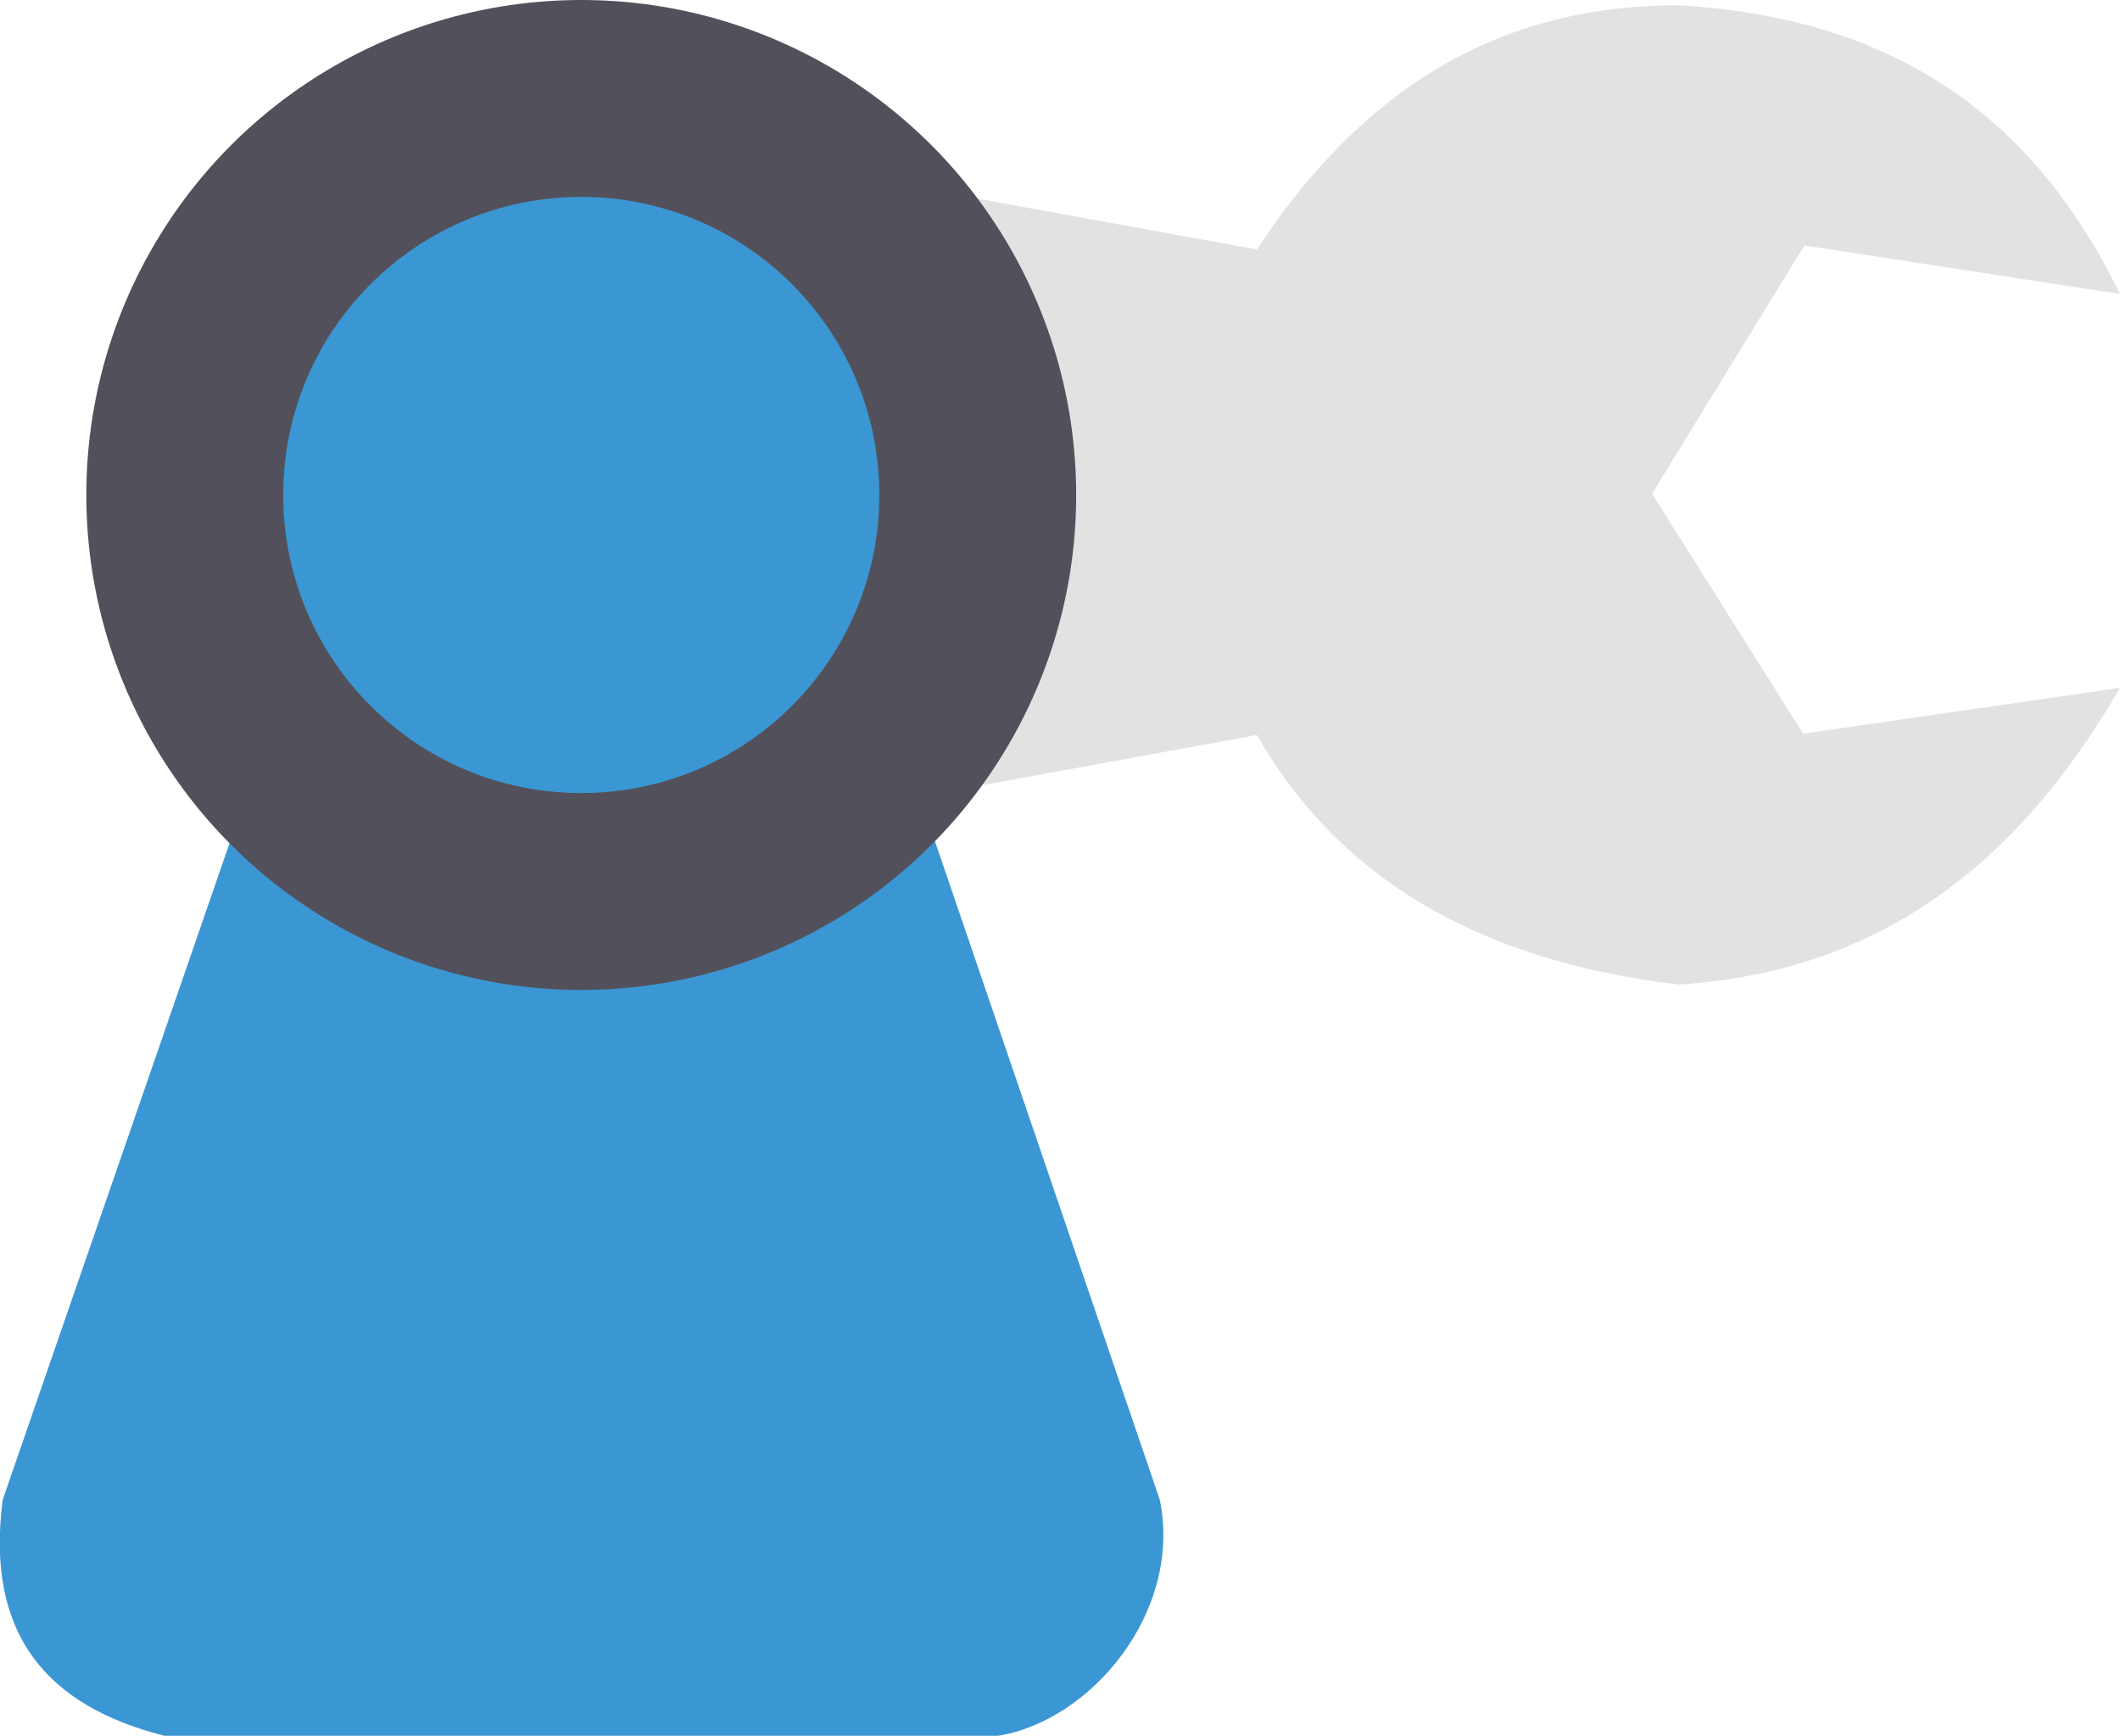 <?xml version="1.0" encoding="utf-8"?>
<!-- Generator: Adobe Illustrator 21.0.2, SVG Export Plug-In . SVG Version: 6.00 Build 0)  -->
<svg version="1.1" id="Layer_1" xmlns="http://www.w3.org/2000/svg" xmlns:xlink="http://www.w3.org/1999/xlink" x="0px" y="0px"
	 viewBox="0 0 157.2 128.7" style="enable-background:new 0 0 157.2 128.7;" xml:space="preserve">
<style type="text/css">
	.st0{fill:#313131;}
	.st1{fill:#FFFFFF;}
	.st2{fill:#3B97D3;}
	.st3{fill:#F05436;}
	.st4{fill:#030303;}
	.st5{fill:#3B97D3;stroke:#3B97D3;stroke-miterlimit:10;}
	.st6{fill:#E2E2E2;}
	.st7{fill:#363636;}
	.st8{fill:#5D5D5D;}
	.st9{fill:none;stroke:#000000;stroke-miterlimit:10;}
	.st10{fill:#303036;}
	.st11{fill:#B5B5B6;}
	.st12{fill:#52515B;}
</style>
<g>
	<path class="st6" d="M133.8,18.2l23.4,3.6c-5.9-12.1-15.6-20.4-32.6-21.4c-13.7-0.1-23.8,6.5-31.4,18.1l-21.4-3.9v43.8l21.4-3.9
		c5.9,10.3,16,16.7,31.3,18.5C140,72,150,63.4,157.2,51l-23.5,3.4l-11.2-17.8L133.8,18.2z"/>
	<path class="st2" d="M69.2,62L86,111.2c1.7,8.3-5.1,16.4-12,17.5H12.2c-8.7-2.2-13.3-7.5-12-17.5l17-49.2
		C34.5,61.1,51.8,63,69.2,62z"/>
	<circle class="st12" cx="43.1" cy="36.7" r="36.7"/>
	<circle class="st2" cx="43.1" cy="36.7" r="22.1"/>
</g>
</svg>
